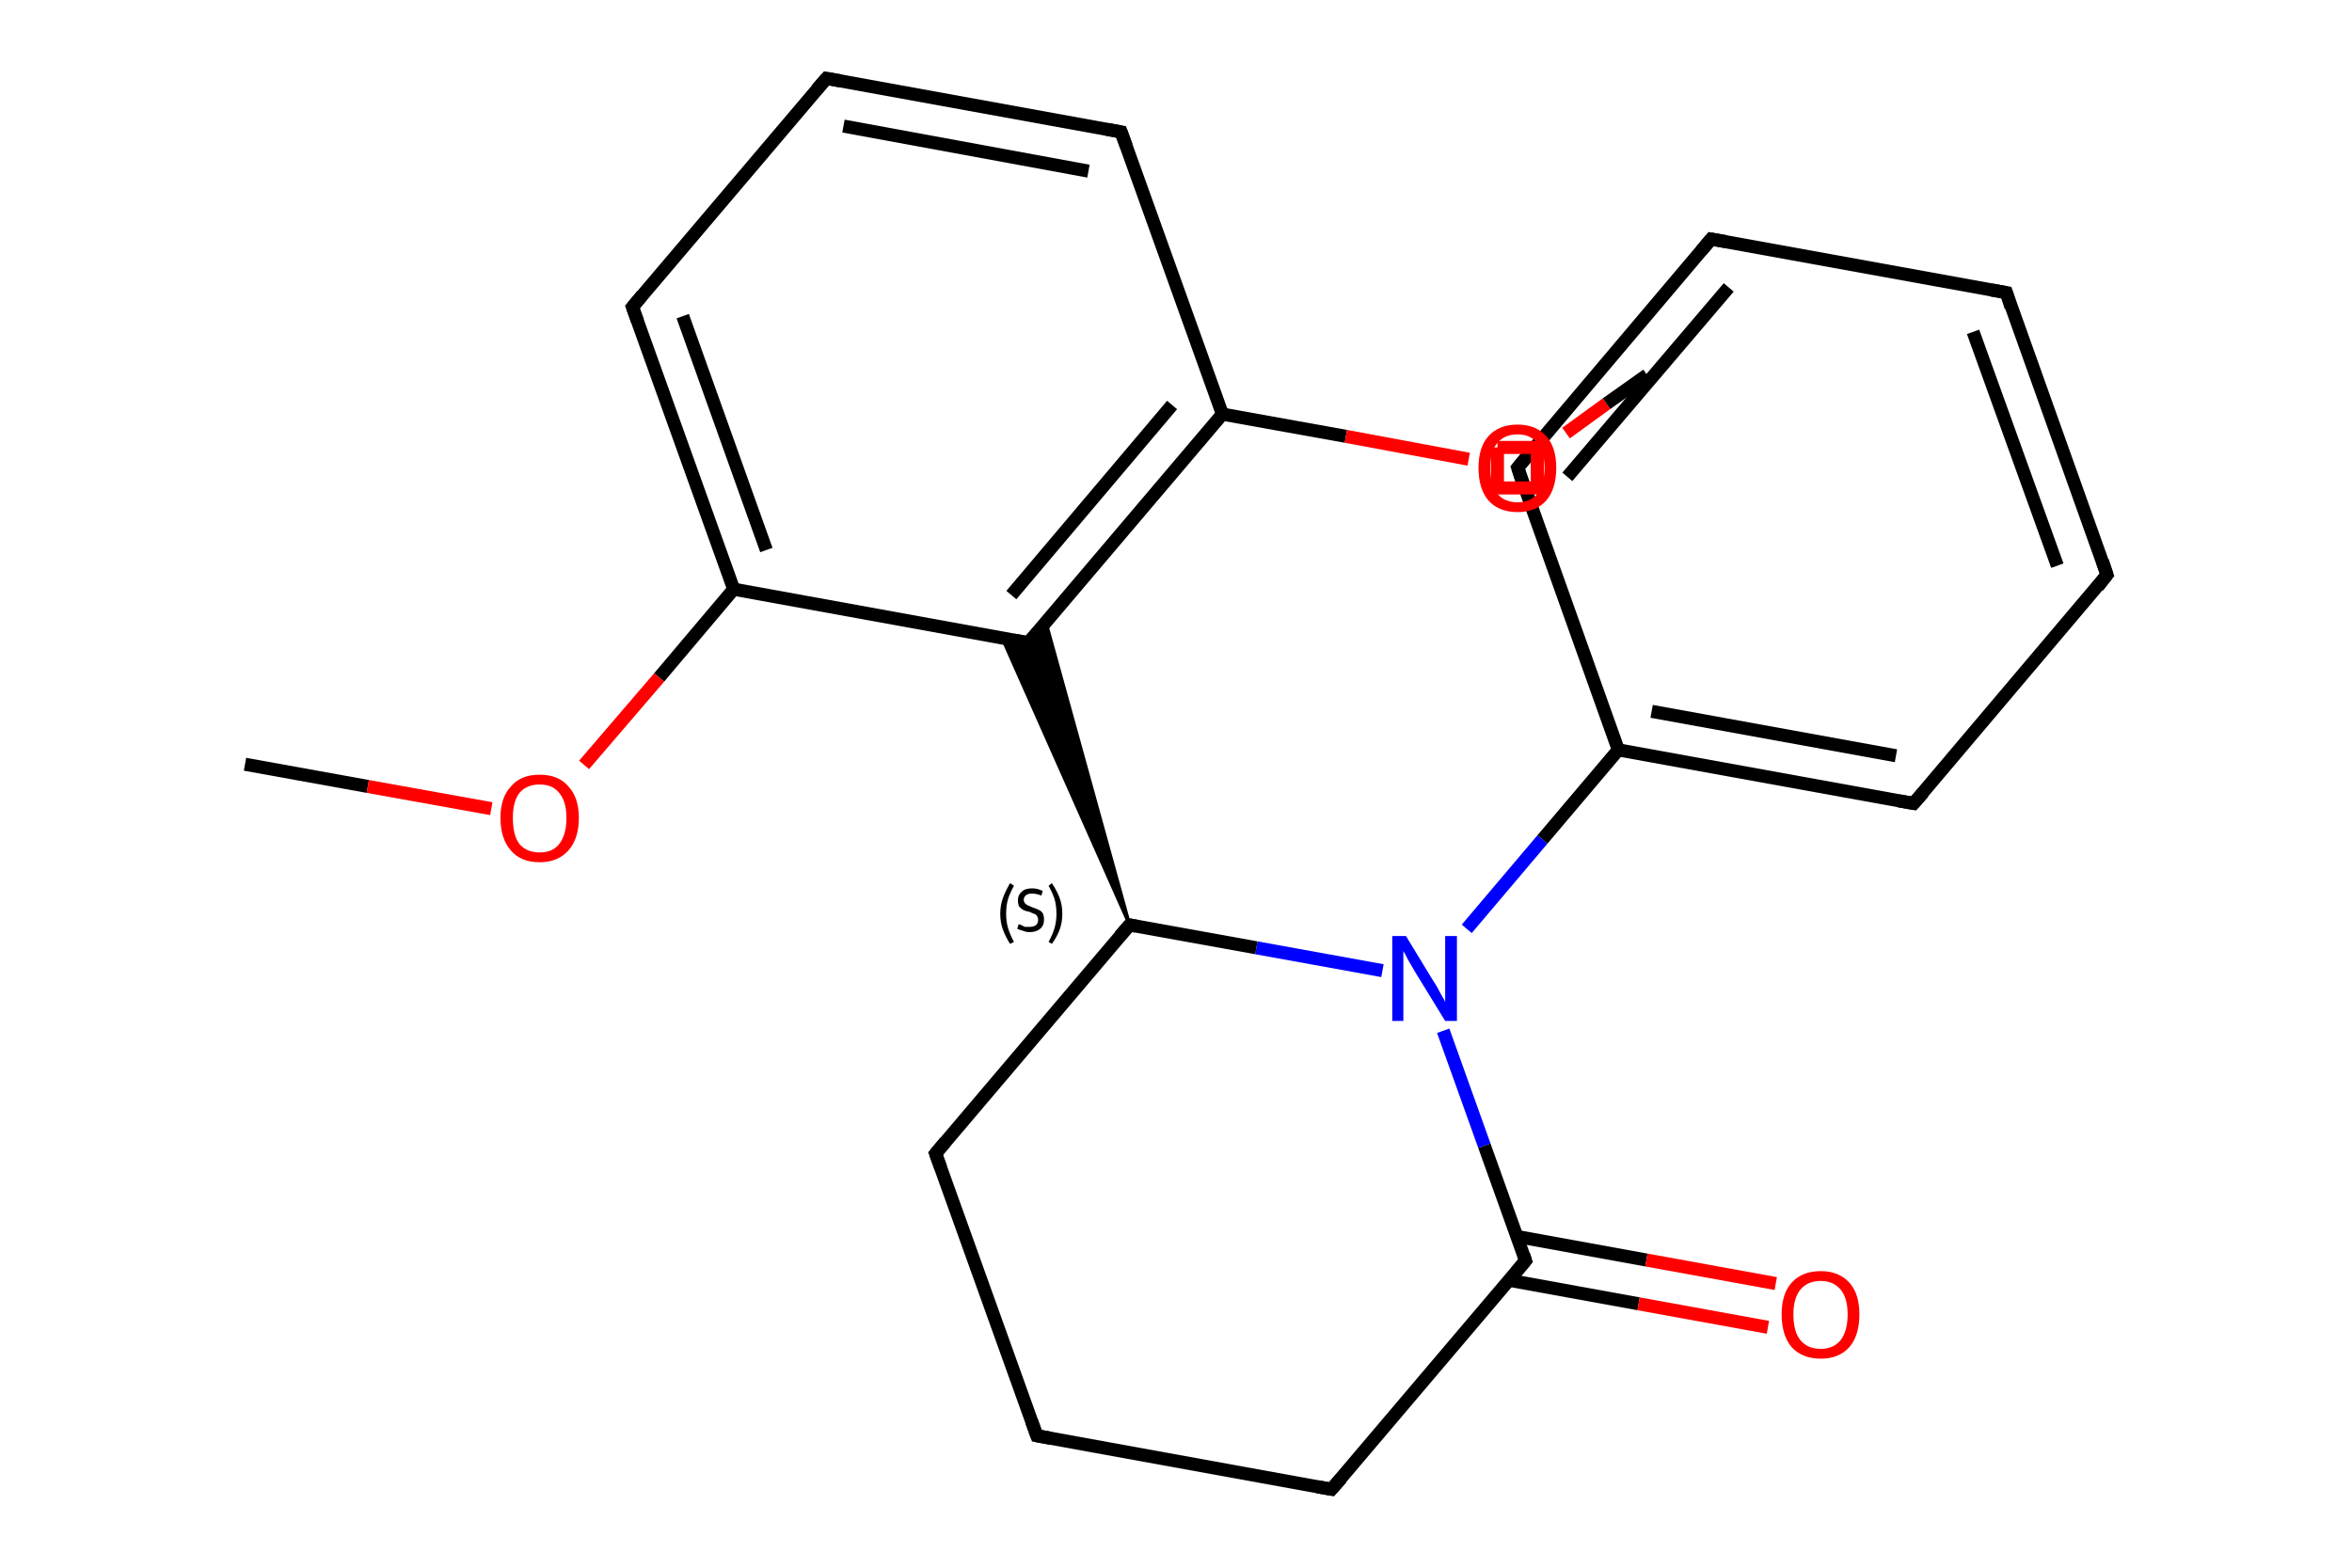 <?xml version='1.0' encoding='iso-8859-1'?>
<svg version='1.1' baseProfile='full'
              xmlns='http://www.w3.org/2000/svg'
                      xmlns:rdkit='http://www.rdkit.org/xml'
                      xmlns:xlink='http://www.w3.org/1999/xlink'
                  xml:space='preserve'
width='360px' height='240px' viewBox='0 0 360 240'>
<!-- END OF HEADER -->
<rect style='opacity:1.0;fill:#FFFFFF;stroke:none' width='360.0' height='240.0' x='0.0' y='0.0'> </rect>
<path class='bond-0 atom-0 atom-1' d='M 37.5,117.0 L 56.3,120.4' style='fill:none;fill-rule:evenodd;stroke:#000000;stroke-width:2.0px;stroke-linecap:butt;stroke-linejoin:miter;stroke-opacity:1' />
<path class='bond-0 atom-0 atom-1' d='M 56.3,120.4 L 75.2,123.8' style='fill:none;fill-rule:evenodd;stroke:#FF0000;stroke-width:2.0px;stroke-linecap:butt;stroke-linejoin:miter;stroke-opacity:1' />
<path class='bond-1 atom-1 atom-2' d='M 89.4,117.1 L 100.9,103.7' style='fill:none;fill-rule:evenodd;stroke:#FF0000;stroke-width:2.0px;stroke-linecap:butt;stroke-linejoin:miter;stroke-opacity:1' />
<path class='bond-1 atom-1 atom-2' d='M 100.9,103.7 L 112.3,90.2' style='fill:none;fill-rule:evenodd;stroke:#000000;stroke-width:2.0px;stroke-linecap:butt;stroke-linejoin:miter;stroke-opacity:1' />
<path class='bond-2 atom-2 atom-3' d='M 112.3,90.2 L 96.8,47.0' style='fill:none;fill-rule:evenodd;stroke:#000000;stroke-width:2.0px;stroke-linecap:butt;stroke-linejoin:miter;stroke-opacity:1' />
<path class='bond-2 atom-2 atom-3' d='M 117.3,84.2 L 104.5,48.4' style='fill:none;fill-rule:evenodd;stroke:#000000;stroke-width:2.0px;stroke-linecap:butt;stroke-linejoin:miter;stroke-opacity:1' />
<path class='bond-3 atom-3 atom-4' d='M 96.8,47.0 L 126.5,12.0' style='fill:none;fill-rule:evenodd;stroke:#000000;stroke-width:2.0px;stroke-linecap:butt;stroke-linejoin:miter;stroke-opacity:1' />
<path class='bond-4 atom-4 atom-5' d='M 126.5,12.0 L 171.6,20.2' style='fill:none;fill-rule:evenodd;stroke:#000000;stroke-width:2.0px;stroke-linecap:butt;stroke-linejoin:miter;stroke-opacity:1' />
<path class='bond-4 atom-4 atom-5' d='M 129.1,19.3 L 166.6,26.2' style='fill:none;fill-rule:evenodd;stroke:#000000;stroke-width:2.0px;stroke-linecap:butt;stroke-linejoin:miter;stroke-opacity:1' />
<path class='bond-5 atom-5 atom-6' d='M 171.6,20.2 L 187.1,63.4' style='fill:none;fill-rule:evenodd;stroke:#000000;stroke-width:2.0px;stroke-linecap:butt;stroke-linejoin:miter;stroke-opacity:1' />
<path class='bond-6 atom-6 atom-7' d='M 187.1,63.4 L 206.0,66.8' style='fill:none;fill-rule:evenodd;stroke:#000000;stroke-width:2.0px;stroke-linecap:butt;stroke-linejoin:miter;stroke-opacity:1' />
<path class='bond-6 atom-6 atom-7' d='M 206.0,66.8 L 224.8,70.3' style='fill:none;fill-rule:evenodd;stroke:#FF0000;stroke-width:2.0px;stroke-linecap:butt;stroke-linejoin:miter;stroke-opacity:1' />
<path class='bond-7 atom-7 atom-8' d='M 239.7,66.3 L 245.9,61.8' style='fill:none;fill-rule:evenodd;stroke:#FF0000;stroke-width:2.0px;stroke-linecap:butt;stroke-linejoin:miter;stroke-opacity:1' />
<path class='bond-7 atom-7 atom-8' d='M 245.9,61.8 L 252.1,57.4' style='fill:none;fill-rule:evenodd;stroke:#000000;stroke-width:2.0px;stroke-linecap:butt;stroke-linejoin:miter;stroke-opacity:1' />
<path class='bond-8 atom-6 atom-9' d='M 187.1,63.4 L 157.4,98.4' style='fill:none;fill-rule:evenodd;stroke:#000000;stroke-width:2.0px;stroke-linecap:butt;stroke-linejoin:miter;stroke-opacity:1' />
<path class='bond-8 atom-6 atom-9' d='M 179.4,62.0 L 154.8,91.1' style='fill:none;fill-rule:evenodd;stroke:#000000;stroke-width:2.0px;stroke-linecap:butt;stroke-linejoin:miter;stroke-opacity:1' />
<path class='bond-9 atom-10 atom-9' d='M 172.9,141.6 L 153.4,97.7 L 157.4,98.4 Z' style='fill:#000000;fill-rule:evenodd;fill-opacity:1;stroke:#000000;stroke-width:0.5px;stroke-linecap:butt;stroke-linejoin:miter;stroke-opacity:1;' />
<path class='bond-9 atom-10 atom-9' d='M 172.9,141.6 L 157.4,98.4 L 160.1,95.3 Z' style='fill:#000000;fill-rule:evenodd;fill-opacity:1;stroke:#000000;stroke-width:0.5px;stroke-linecap:butt;stroke-linejoin:miter;stroke-opacity:1;' />
<path class='bond-10 atom-10 atom-11' d='M 172.9,141.6 L 143.2,176.6' style='fill:none;fill-rule:evenodd;stroke:#000000;stroke-width:2.0px;stroke-linecap:butt;stroke-linejoin:miter;stroke-opacity:1' />
<path class='bond-11 atom-11 atom-12' d='M 143.2,176.6 L 158.7,219.8' style='fill:none;fill-rule:evenodd;stroke:#000000;stroke-width:2.0px;stroke-linecap:butt;stroke-linejoin:miter;stroke-opacity:1' />
<path class='bond-12 atom-12 atom-13' d='M 158.7,219.8 L 203.8,228.0' style='fill:none;fill-rule:evenodd;stroke:#000000;stroke-width:2.0px;stroke-linecap:butt;stroke-linejoin:miter;stroke-opacity:1' />
<path class='bond-13 atom-13 atom-14' d='M 203.8,228.0 L 233.5,193.0' style='fill:none;fill-rule:evenodd;stroke:#000000;stroke-width:2.0px;stroke-linecap:butt;stroke-linejoin:miter;stroke-opacity:1' />
<path class='bond-14 atom-14 atom-15' d='M 231.0,196.0 L 250.8,199.6' style='fill:none;fill-rule:evenodd;stroke:#000000;stroke-width:2.0px;stroke-linecap:butt;stroke-linejoin:miter;stroke-opacity:1' />
<path class='bond-14 atom-14 atom-15' d='M 250.8,199.6 L 270.6,203.2' style='fill:none;fill-rule:evenodd;stroke:#FF0000;stroke-width:2.0px;stroke-linecap:butt;stroke-linejoin:miter;stroke-opacity:1' />
<path class='bond-14 atom-14 atom-15' d='M 232.2,189.3 L 252.0,192.9' style='fill:none;fill-rule:evenodd;stroke:#000000;stroke-width:2.0px;stroke-linecap:butt;stroke-linejoin:miter;stroke-opacity:1' />
<path class='bond-14 atom-14 atom-15' d='M 252.0,192.9 L 271.8,196.5' style='fill:none;fill-rule:evenodd;stroke:#FF0000;stroke-width:2.0px;stroke-linecap:butt;stroke-linejoin:miter;stroke-opacity:1' />
<path class='bond-15 atom-14 atom-16' d='M 233.5,193.0 L 227.2,175.4' style='fill:none;fill-rule:evenodd;stroke:#000000;stroke-width:2.0px;stroke-linecap:butt;stroke-linejoin:miter;stroke-opacity:1' />
<path class='bond-15 atom-14 atom-16' d='M 227.2,175.4 L 220.9,157.8' style='fill:none;fill-rule:evenodd;stroke:#0000FF;stroke-width:2.0px;stroke-linecap:butt;stroke-linejoin:miter;stroke-opacity:1' />
<path class='bond-16 atom-16 atom-17' d='M 224.5,142.2 L 236.1,128.5' style='fill:none;fill-rule:evenodd;stroke:#0000FF;stroke-width:2.0px;stroke-linecap:butt;stroke-linejoin:miter;stroke-opacity:1' />
<path class='bond-16 atom-16 atom-17' d='M 236.1,128.5 L 247.7,114.8' style='fill:none;fill-rule:evenodd;stroke:#000000;stroke-width:2.0px;stroke-linecap:butt;stroke-linejoin:miter;stroke-opacity:1' />
<path class='bond-17 atom-17 atom-18' d='M 247.7,114.8 L 292.9,123.0' style='fill:none;fill-rule:evenodd;stroke:#000000;stroke-width:2.0px;stroke-linecap:butt;stroke-linejoin:miter;stroke-opacity:1' />
<path class='bond-17 atom-17 atom-18' d='M 252.8,108.9 L 290.2,115.7' style='fill:none;fill-rule:evenodd;stroke:#000000;stroke-width:2.0px;stroke-linecap:butt;stroke-linejoin:miter;stroke-opacity:1' />
<path class='bond-18 atom-18 atom-19' d='M 292.9,123.0 L 322.5,88.0' style='fill:none;fill-rule:evenodd;stroke:#000000;stroke-width:2.0px;stroke-linecap:butt;stroke-linejoin:miter;stroke-opacity:1' />
<path class='bond-19 atom-19 atom-20' d='M 322.5,88.0 L 307.1,44.8' style='fill:none;fill-rule:evenodd;stroke:#000000;stroke-width:2.0px;stroke-linecap:butt;stroke-linejoin:miter;stroke-opacity:1' />
<path class='bond-19 atom-19 atom-20' d='M 314.9,86.6 L 302.0,50.8' style='fill:none;fill-rule:evenodd;stroke:#000000;stroke-width:2.0px;stroke-linecap:butt;stroke-linejoin:miter;stroke-opacity:1' />
<path class='bond-20 atom-20 atom-21' d='M 307.1,44.8 L 261.9,36.6' style='fill:none;fill-rule:evenodd;stroke:#000000;stroke-width:2.0px;stroke-linecap:butt;stroke-linejoin:miter;stroke-opacity:1' />
<path class='bond-21 atom-21 atom-22' d='M 261.9,36.6 L 232.3,71.6' style='fill:none;fill-rule:evenodd;stroke:#000000;stroke-width:2.0px;stroke-linecap:butt;stroke-linejoin:miter;stroke-opacity:1' />
<path class='bond-21 atom-21 atom-22' d='M 264.6,44.0 L 239.9,73.0' style='fill:none;fill-rule:evenodd;stroke:#000000;stroke-width:2.0px;stroke-linecap:butt;stroke-linejoin:miter;stroke-opacity:1' />
<path class='bond-22 atom-9 atom-2' d='M 157.4,98.4 L 112.3,90.2' style='fill:none;fill-rule:evenodd;stroke:#000000;stroke-width:2.0px;stroke-linecap:butt;stroke-linejoin:miter;stroke-opacity:1' />
<path class='bond-23 atom-16 atom-10' d='M 211.6,148.6 L 192.3,145.1' style='fill:none;fill-rule:evenodd;stroke:#0000FF;stroke-width:2.0px;stroke-linecap:butt;stroke-linejoin:miter;stroke-opacity:1' />
<path class='bond-23 atom-16 atom-10' d='M 192.3,145.1 L 172.9,141.6' style='fill:none;fill-rule:evenodd;stroke:#000000;stroke-width:2.0px;stroke-linecap:butt;stroke-linejoin:miter;stroke-opacity:1' />
<path class='bond-24 atom-22 atom-17' d='M 232.3,71.6 L 247.7,114.8' style='fill:none;fill-rule:evenodd;stroke:#000000;stroke-width:2.0px;stroke-linecap:butt;stroke-linejoin:miter;stroke-opacity:1' />
<path d='M 97.6,49.2 L 96.8,47.0 L 98.3,45.2' style='fill:none;stroke:#000000;stroke-width:2.0px;stroke-linecap:butt;stroke-linejoin:miter;stroke-opacity:1;' />
<path d='M 125.0,13.7 L 126.5,12.0 L 128.7,12.4' style='fill:none;stroke:#000000;stroke-width:2.0px;stroke-linecap:butt;stroke-linejoin:miter;stroke-opacity:1;' />
<path d='M 169.4,19.8 L 171.6,20.2 L 172.4,22.4' style='fill:none;stroke:#000000;stroke-width:2.0px;stroke-linecap:butt;stroke-linejoin:miter;stroke-opacity:1;' />
<path d='M 158.9,96.7 L 157.4,98.4 L 155.2,98.0' style='fill:none;stroke:#000000;stroke-width:2.0px;stroke-linecap:butt;stroke-linejoin:miter;stroke-opacity:1;' />
<path d='M 171.4,143.3 L 172.9,141.6 L 173.9,141.8' style='fill:none;stroke:#000000;stroke-width:2.0px;stroke-linecap:butt;stroke-linejoin:miter;stroke-opacity:1;' />
<path d='M 144.7,174.8 L 143.2,176.6 L 144.0,178.8' style='fill:none;stroke:#000000;stroke-width:2.0px;stroke-linecap:butt;stroke-linejoin:miter;stroke-opacity:1;' />
<path d='M 157.9,217.6 L 158.7,219.8 L 160.9,220.2' style='fill:none;stroke:#000000;stroke-width:2.0px;stroke-linecap:butt;stroke-linejoin:miter;stroke-opacity:1;' />
<path d='M 201.6,227.6 L 203.8,228.0 L 205.3,226.3' style='fill:none;stroke:#000000;stroke-width:2.0px;stroke-linecap:butt;stroke-linejoin:miter;stroke-opacity:1;' />
<path d='M 232.0,194.8 L 233.5,193.0 L 233.2,192.1' style='fill:none;stroke:#000000;stroke-width:2.0px;stroke-linecap:butt;stroke-linejoin:miter;stroke-opacity:1;' />
<path d='M 290.6,122.6 L 292.9,123.0 L 294.4,121.3' style='fill:none;stroke:#000000;stroke-width:2.0px;stroke-linecap:butt;stroke-linejoin:miter;stroke-opacity:1;' />
<path d='M 321.1,89.8 L 322.5,88.0 L 321.8,85.9' style='fill:none;stroke:#000000;stroke-width:2.0px;stroke-linecap:butt;stroke-linejoin:miter;stroke-opacity:1;' />
<path d='M 307.8,47.0 L 307.1,44.8 L 304.8,44.4' style='fill:none;stroke:#000000;stroke-width:2.0px;stroke-linecap:butt;stroke-linejoin:miter;stroke-opacity:1;' />
<path d='M 264.2,37.0 L 261.9,36.6 L 260.4,38.4' style='fill:none;stroke:#000000;stroke-width:2.0px;stroke-linecap:butt;stroke-linejoin:miter;stroke-opacity:1;' />
<path d='M 233.7,69.9 L 232.3,71.6 L 233.0,73.8' style='fill:none;stroke:#000000;stroke-width:2.0px;stroke-linecap:butt;stroke-linejoin:miter;stroke-opacity:1;' />
<path class='atom-1' d='M 76.6 125.2
Q 76.6 122.1, 78.2 120.4
Q 79.7 118.6, 82.6 118.6
Q 85.5 118.6, 87.0 120.4
Q 88.6 122.1, 88.6 125.2
Q 88.6 128.4, 87.0 130.2
Q 85.4 132.0, 82.6 132.0
Q 79.7 132.0, 78.2 130.2
Q 76.6 128.4, 76.6 125.2
M 82.6 130.5
Q 84.6 130.5, 85.6 129.2
Q 86.7 127.8, 86.7 125.2
Q 86.7 122.7, 85.6 121.4
Q 84.6 120.1, 82.6 120.1
Q 80.6 120.1, 79.5 121.4
Q 78.5 122.7, 78.5 125.2
Q 78.5 127.9, 79.5 129.2
Q 80.6 130.5, 82.6 130.5
' fill='#FF0000'/>
<path class='atom-7' d='M 226.3 71.6
Q 226.3 68.5, 227.8 66.8
Q 229.4 65.0, 232.3 65.0
Q 235.1 65.0, 236.7 66.8
Q 238.2 68.5, 238.2 71.6
Q 238.2 74.8, 236.7 76.6
Q 235.1 78.4, 232.3 78.4
Q 229.4 78.4, 227.8 76.6
Q 226.3 74.8, 226.3 71.6
M 232.3 76.9
Q 234.2 76.9, 235.3 75.6
Q 236.4 74.2, 236.4 71.6
Q 236.4 69.1, 235.3 67.8
Q 234.2 66.5, 232.3 66.5
Q 230.3 66.5, 229.2 67.8
Q 228.1 69.1, 228.1 71.6
Q 228.1 74.3, 229.2 75.6
Q 230.3 76.9, 232.3 76.9
' fill='#FF0000'/>
<path class='atom-15' d='M 272.7 201.2
Q 272.7 198.1, 274.2 196.4
Q 275.8 194.6, 278.7 194.6
Q 281.5 194.6, 283.1 196.4
Q 284.6 198.1, 284.6 201.2
Q 284.6 204.4, 283.1 206.2
Q 281.5 208.0, 278.7 208.0
Q 275.8 208.0, 274.2 206.2
Q 272.7 204.4, 272.7 201.2
M 278.7 206.5
Q 280.6 206.5, 281.7 205.2
Q 282.8 203.8, 282.8 201.2
Q 282.8 198.7, 281.7 197.4
Q 280.6 196.1, 278.7 196.1
Q 276.7 196.1, 275.6 197.4
Q 274.5 198.7, 274.5 201.2
Q 274.5 203.9, 275.6 205.2
Q 276.7 206.5, 278.7 206.5
' fill='#FF0000'/>
<path class='atom-16' d='M 215.2 143.3
L 219.4 150.2
Q 219.9 150.9, 220.5 152.1
Q 221.2 153.3, 221.2 153.4
L 221.2 143.3
L 223.0 143.3
L 223.0 156.3
L 221.2 156.3
L 216.6 148.8
Q 216.1 147.9, 215.5 146.9
Q 215.0 145.9, 214.8 145.6
L 214.8 156.3
L 213.1 156.3
L 213.1 143.3
L 215.2 143.3
' fill='#0000FF'/>
<path class='note' d='M 153.1 139.9
Q 153.1 138.6, 153.5 137.5
Q 153.9 136.4, 154.6 135.2
L 155.2 135.6
Q 154.6 136.7, 154.3 137.6
Q 154.0 138.6, 154.0 139.9
Q 154.0 141.1, 154.3 142.1
Q 154.6 143.1, 155.2 144.2
L 154.6 144.5
Q 153.9 143.4, 153.5 142.3
Q 153.1 141.2, 153.1 139.9
' fill='#000000'/>
<path class='note' d='M 155.9 141.5
Q 156.0 141.5, 156.3 141.6
Q 156.6 141.8, 156.9 141.9
Q 157.3 141.9, 157.6 141.9
Q 158.2 141.9, 158.6 141.6
Q 158.9 141.3, 158.9 140.8
Q 158.9 140.5, 158.7 140.2
Q 158.6 140.0, 158.3 139.9
Q 158.0 139.8, 157.6 139.6
Q 157.0 139.5, 156.6 139.3
Q 156.3 139.1, 156.0 138.8
Q 155.8 138.4, 155.8 137.8
Q 155.8 137.0, 156.4 136.5
Q 156.9 136.0, 158.0 136.0
Q 158.8 136.0, 159.6 136.4
L 159.4 137.1
Q 158.6 136.8, 158.0 136.8
Q 157.4 136.8, 157.1 137.0
Q 156.7 137.3, 156.7 137.7
Q 156.7 138.1, 156.9 138.3
Q 157.1 138.5, 157.3 138.6
Q 157.6 138.7, 158.0 138.9
Q 158.6 139.1, 159.0 139.3
Q 159.3 139.4, 159.6 139.8
Q 159.8 140.2, 159.8 140.8
Q 159.8 141.7, 159.2 142.2
Q 158.6 142.7, 157.6 142.7
Q 157.0 142.7, 156.6 142.5
Q 156.2 142.4, 155.7 142.2
L 155.9 141.5
' fill='#000000'/>
<path class='note' d='M 162.6 139.9
Q 162.6 141.2, 162.2 142.3
Q 161.8 143.4, 161.0 144.5
L 160.5 144.2
Q 161.1 143.1, 161.4 142.1
Q 161.7 141.1, 161.7 139.9
Q 161.7 138.6, 161.4 137.6
Q 161.1 136.7, 160.5 135.6
L 161.0 135.2
Q 161.8 136.4, 162.2 137.5
Q 162.6 138.6, 162.6 139.9
' fill='#000000'/>
<path class='atom-7' d='M 229.2,68.5 L 229.2,74.7 L 235.3,74.7 L 235.3,68.5 L 229.2,68.5' style='fill:none;stroke:#FF0000;stroke-width:2.0px;stroke-linecap:butt;stroke-linejoin:miter;stroke-opacity:1;' />
</svg>
